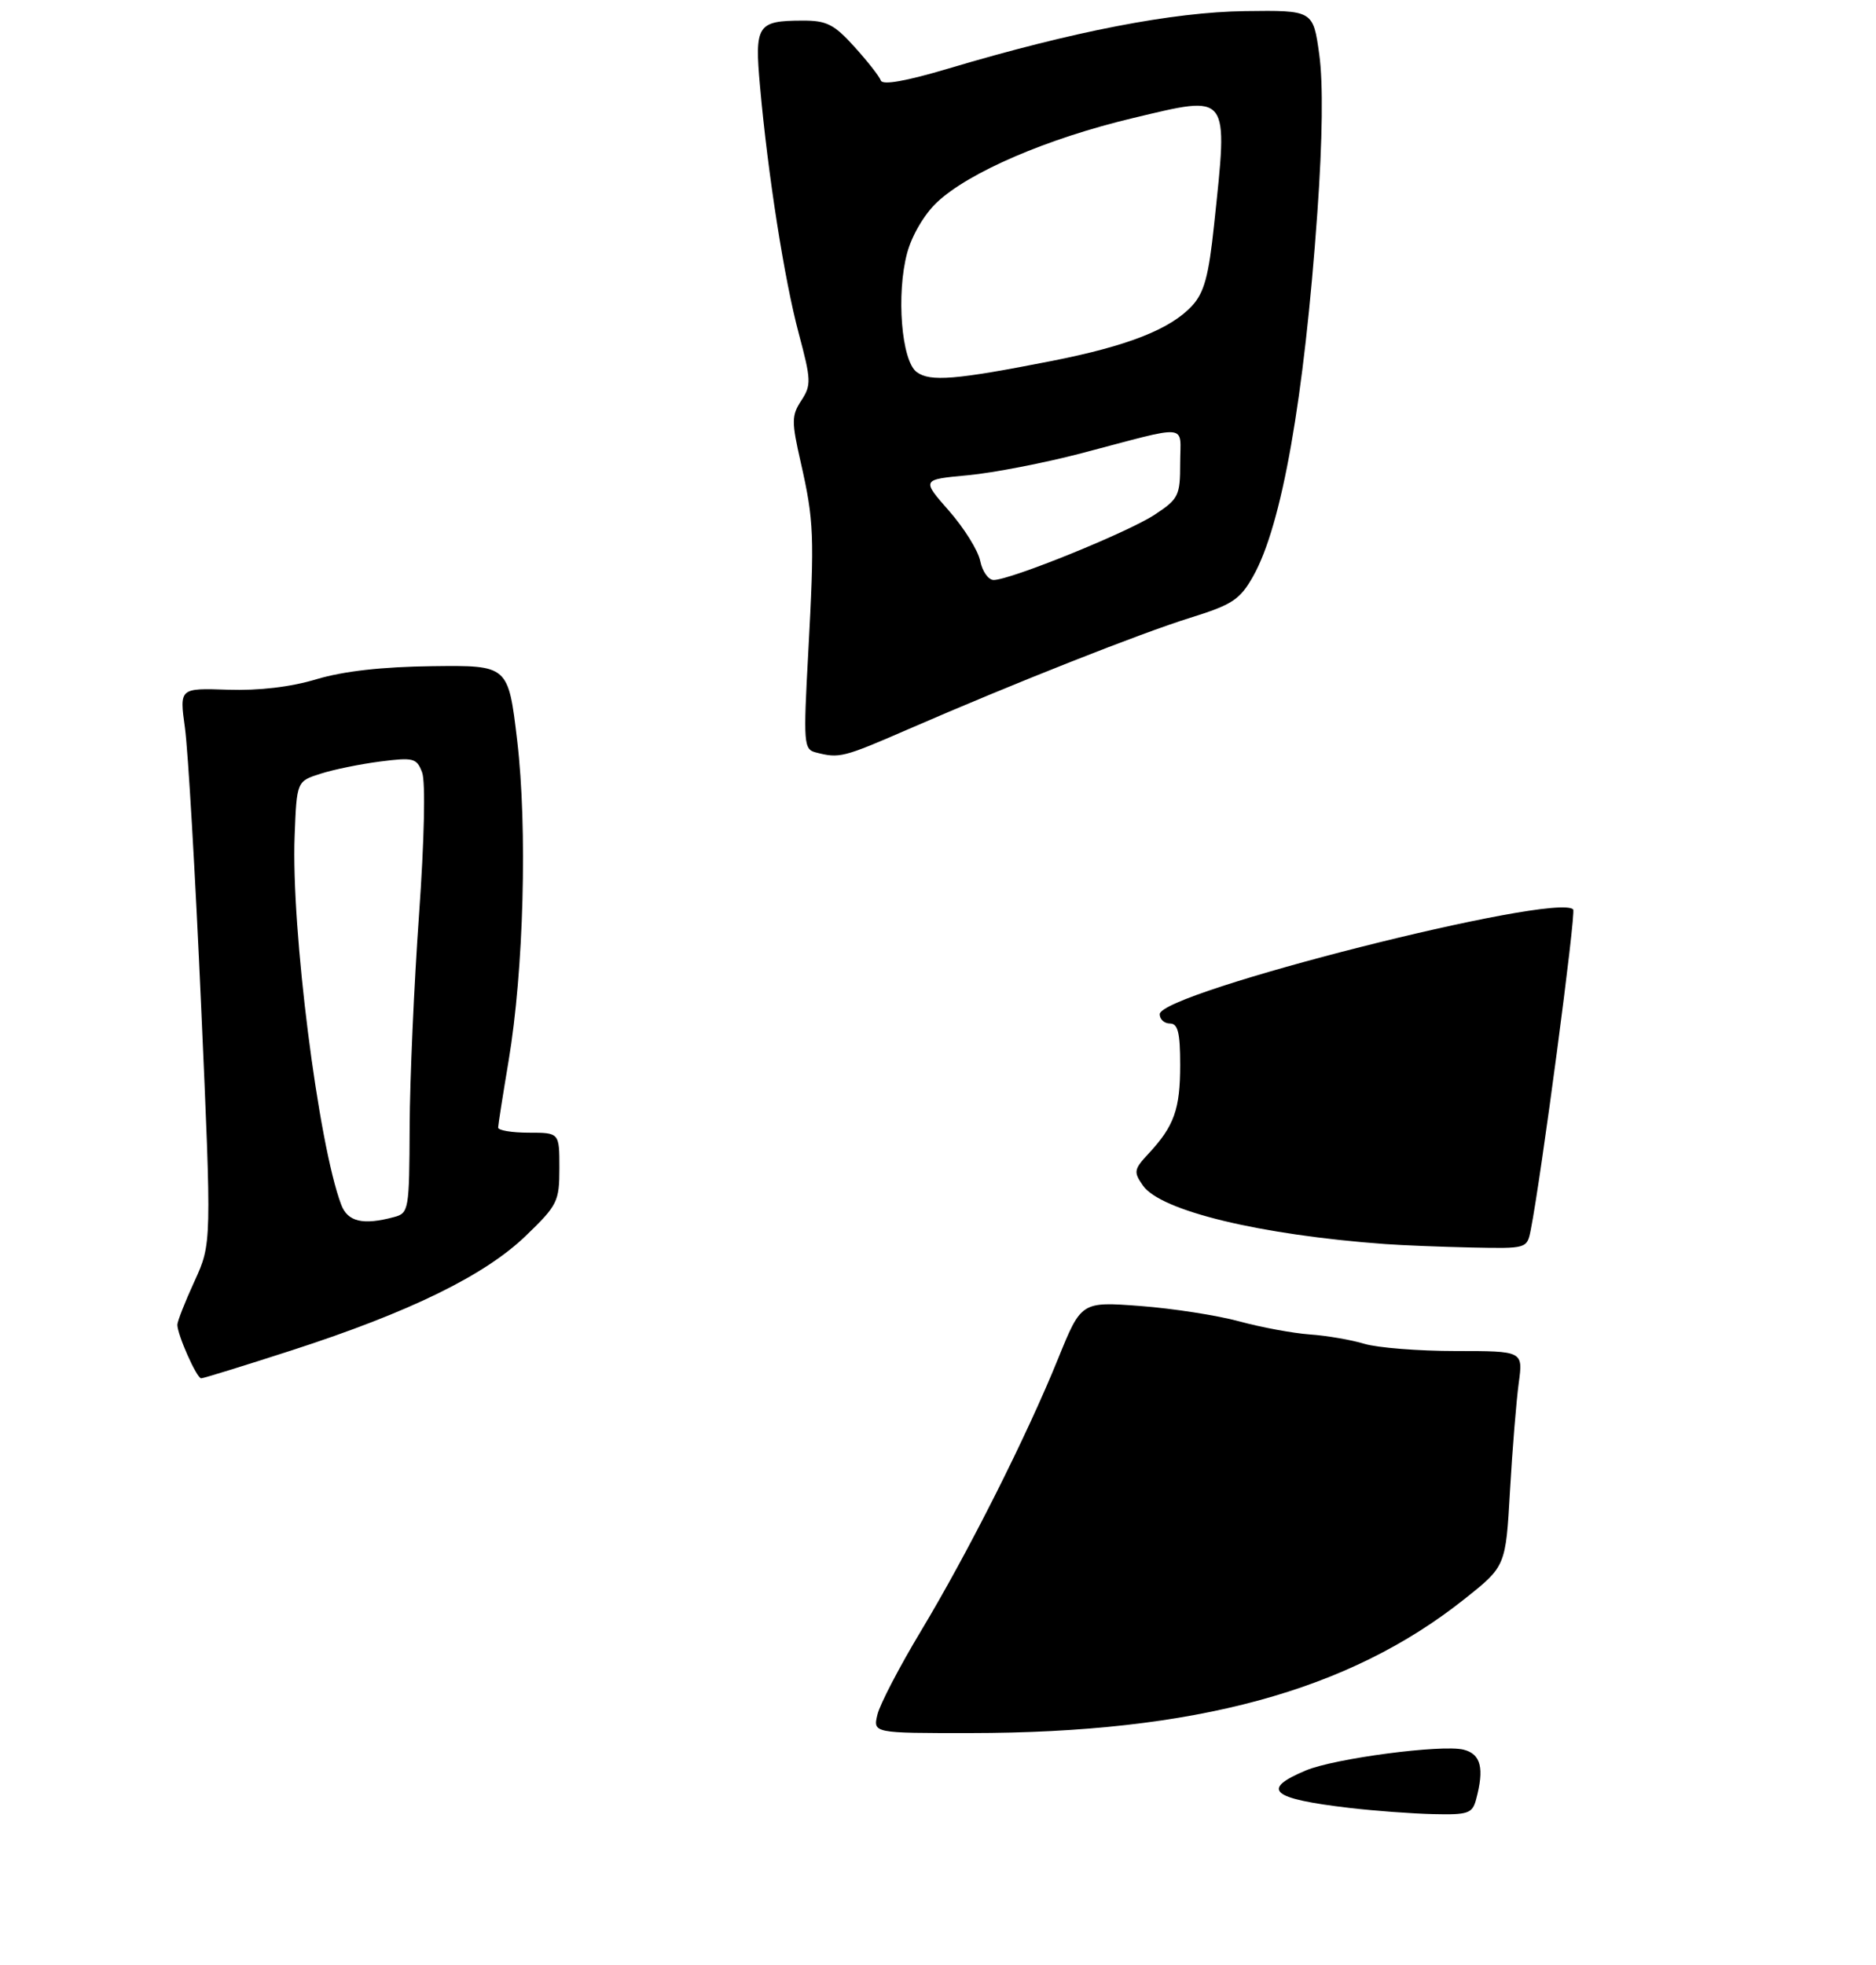 <?xml version="1.0" encoding="UTF-8" standalone="no"?>
<!DOCTYPE svg PUBLIC "-//W3C//DTD SVG 1.1//EN" "http://www.w3.org/Graphics/SVG/1.1/DTD/svg11.dtd" >
<svg xmlns="http://www.w3.org/2000/svg" xmlns:xlink="http://www.w3.org/1999/xlink" version="1.1" viewBox="0 0 275 288">
 <g >
 <path fill="currentColor"
d=" M 42.79 197.89 C 60.08 192.29 71.04 186.93 77.07 181.12 C 81.73 176.63 82.00 176.09 82.00 171.18 C 82.00 166.00 82.00 166.00 77.50 166.00 C 75.03 166.00 73.01 165.66 73.02 165.25 C 73.03 164.84 73.72 160.45 74.55 155.50 C 76.78 142.23 77.33 121.38 75.81 108.50 C 74.50 97.50 74.50 97.50 63.41 97.63 C 56.01 97.72 50.36 98.36 46.41 99.54 C 42.61 100.69 37.97 101.23 33.40 101.08 C 26.30 100.84 26.30 100.84 27.11 106.67 C 27.56 109.88 28.63 128.19 29.48 147.38 C 31.03 182.25 31.03 182.25 28.52 187.75 C 27.13 190.77 26.00 193.65 26.00 194.15 C 26.00 195.62 28.84 202.00 29.49 202.00 C 29.82 202.00 35.80 200.15 42.79 197.89 Z  M 133.08 106.90 C 148.77 100.08 167.09 92.84 174.50 90.53 C 180.66 88.61 181.76 87.88 183.70 84.45 C 187.91 76.98 191.17 58.49 193.11 31.15 C 193.87 20.43 193.97 12.19 193.39 8.00 C 192.49 1.50 192.49 1.50 182.49 1.63 C 171.92 1.77 157.31 4.60 139.08 10.03 C 132.84 11.89 129.37 12.51 129.12 11.80 C 128.91 11.20 127.17 8.98 125.25 6.86 C 122.27 3.56 121.17 3.00 117.63 3.02 C 111.00 3.04 110.60 3.66 111.41 12.65 C 112.56 25.54 114.98 41.02 117.09 48.88 C 118.91 55.69 118.94 56.44 117.47 58.69 C 116.02 60.90 116.01 61.75 117.39 67.81 C 119.32 76.33 119.41 78.49 118.48 95.65 C 117.75 109.04 117.81 109.82 119.61 110.28 C 123.05 111.16 123.58 111.03 133.08 106.90 Z  M 197.82 264.96 C 186.29 263.61 184.73 262.27 191.44 259.46 C 195.64 257.70 211.40 255.63 214.54 256.42 C 217.09 257.06 217.61 259.14 216.37 263.75 C 215.83 265.77 215.18 265.99 210.13 265.87 C 207.04 265.80 201.49 265.39 197.82 264.96 Z  M 128.63 251.25 C 129.00 249.74 131.88 244.22 135.02 239.00 C 141.90 227.56 150.47 210.55 155.10 199.13 C 158.50 190.75 158.50 190.75 167.15 191.40 C 171.90 191.76 178.43 192.77 181.65 193.65 C 184.87 194.53 189.53 195.39 192.00 195.57 C 194.47 195.74 198.07 196.36 199.99 196.94 C 201.91 197.52 207.94 198.00 213.38 198.00 C 223.27 198.00 223.27 198.00 222.63 202.68 C 222.28 205.26 221.70 212.36 221.35 218.45 C 220.72 229.54 220.72 229.54 214.72 234.31 C 197.72 247.85 175.18 253.97 142.23 253.99 C 127.96 254.00 127.96 254.00 128.63 251.25 Z  M 203.00 182.32 C 184.70 180.98 170.14 177.46 167.55 173.76 C 166.14 171.75 166.20 171.39 168.39 169.04 C 172.12 165.03 173.00 162.56 173.00 156.07 C 173.00 151.34 172.67 150.00 171.50 150.00 C 170.68 150.00 170.00 149.39 170.00 148.64 C 170.00 145.46 228.07 130.74 230.61 133.28 C 231.06 133.72 225.90 172.66 224.39 180.25 C 223.84 183.00 223.84 183.00 215.67 182.83 C 211.18 182.73 205.47 182.50 203.00 182.32 Z  M 50.02 176.56 C 46.66 167.71 42.66 136.06 43.19 122.50 C 43.50 114.50 43.50 114.50 47.00 113.39 C 48.92 112.77 52.87 111.97 55.76 111.60 C 60.62 110.98 61.09 111.10 61.88 113.21 C 62.39 114.55 62.20 123.15 61.43 134.00 C 60.70 144.18 60.08 158.19 60.05 165.13 C 60.00 177.37 59.93 177.79 57.75 178.37 C 53.21 179.59 50.97 179.06 50.02 176.56 Z  M 143.69 82.22 C 143.39 80.69 141.32 77.38 139.11 74.86 C 135.08 70.28 135.08 70.28 141.88 69.65 C 145.62 69.30 153.14 67.84 158.59 66.41 C 174.69 62.18 173.00 62.01 173.00 67.87 C 173.00 72.66 172.77 73.12 169.25 75.44 C 165.33 78.02 148.11 85.00 145.66 85.00 C 144.89 85.00 144.00 83.75 143.69 82.22 Z  M 134.38 54.53 C 132.14 52.89 131.36 43.10 132.98 37.06 C 133.68 34.49 135.50 31.39 137.34 29.66 C 142.02 25.24 153.56 20.28 166.09 17.30 C 180.38 13.90 180.03 13.44 177.97 32.95 C 177.18 40.47 176.52 42.89 174.74 44.82 C 171.56 48.25 165.34 50.70 154.18 52.90 C 140.08 55.67 136.35 55.98 134.38 54.53 Z "/>
</g>
</svg>